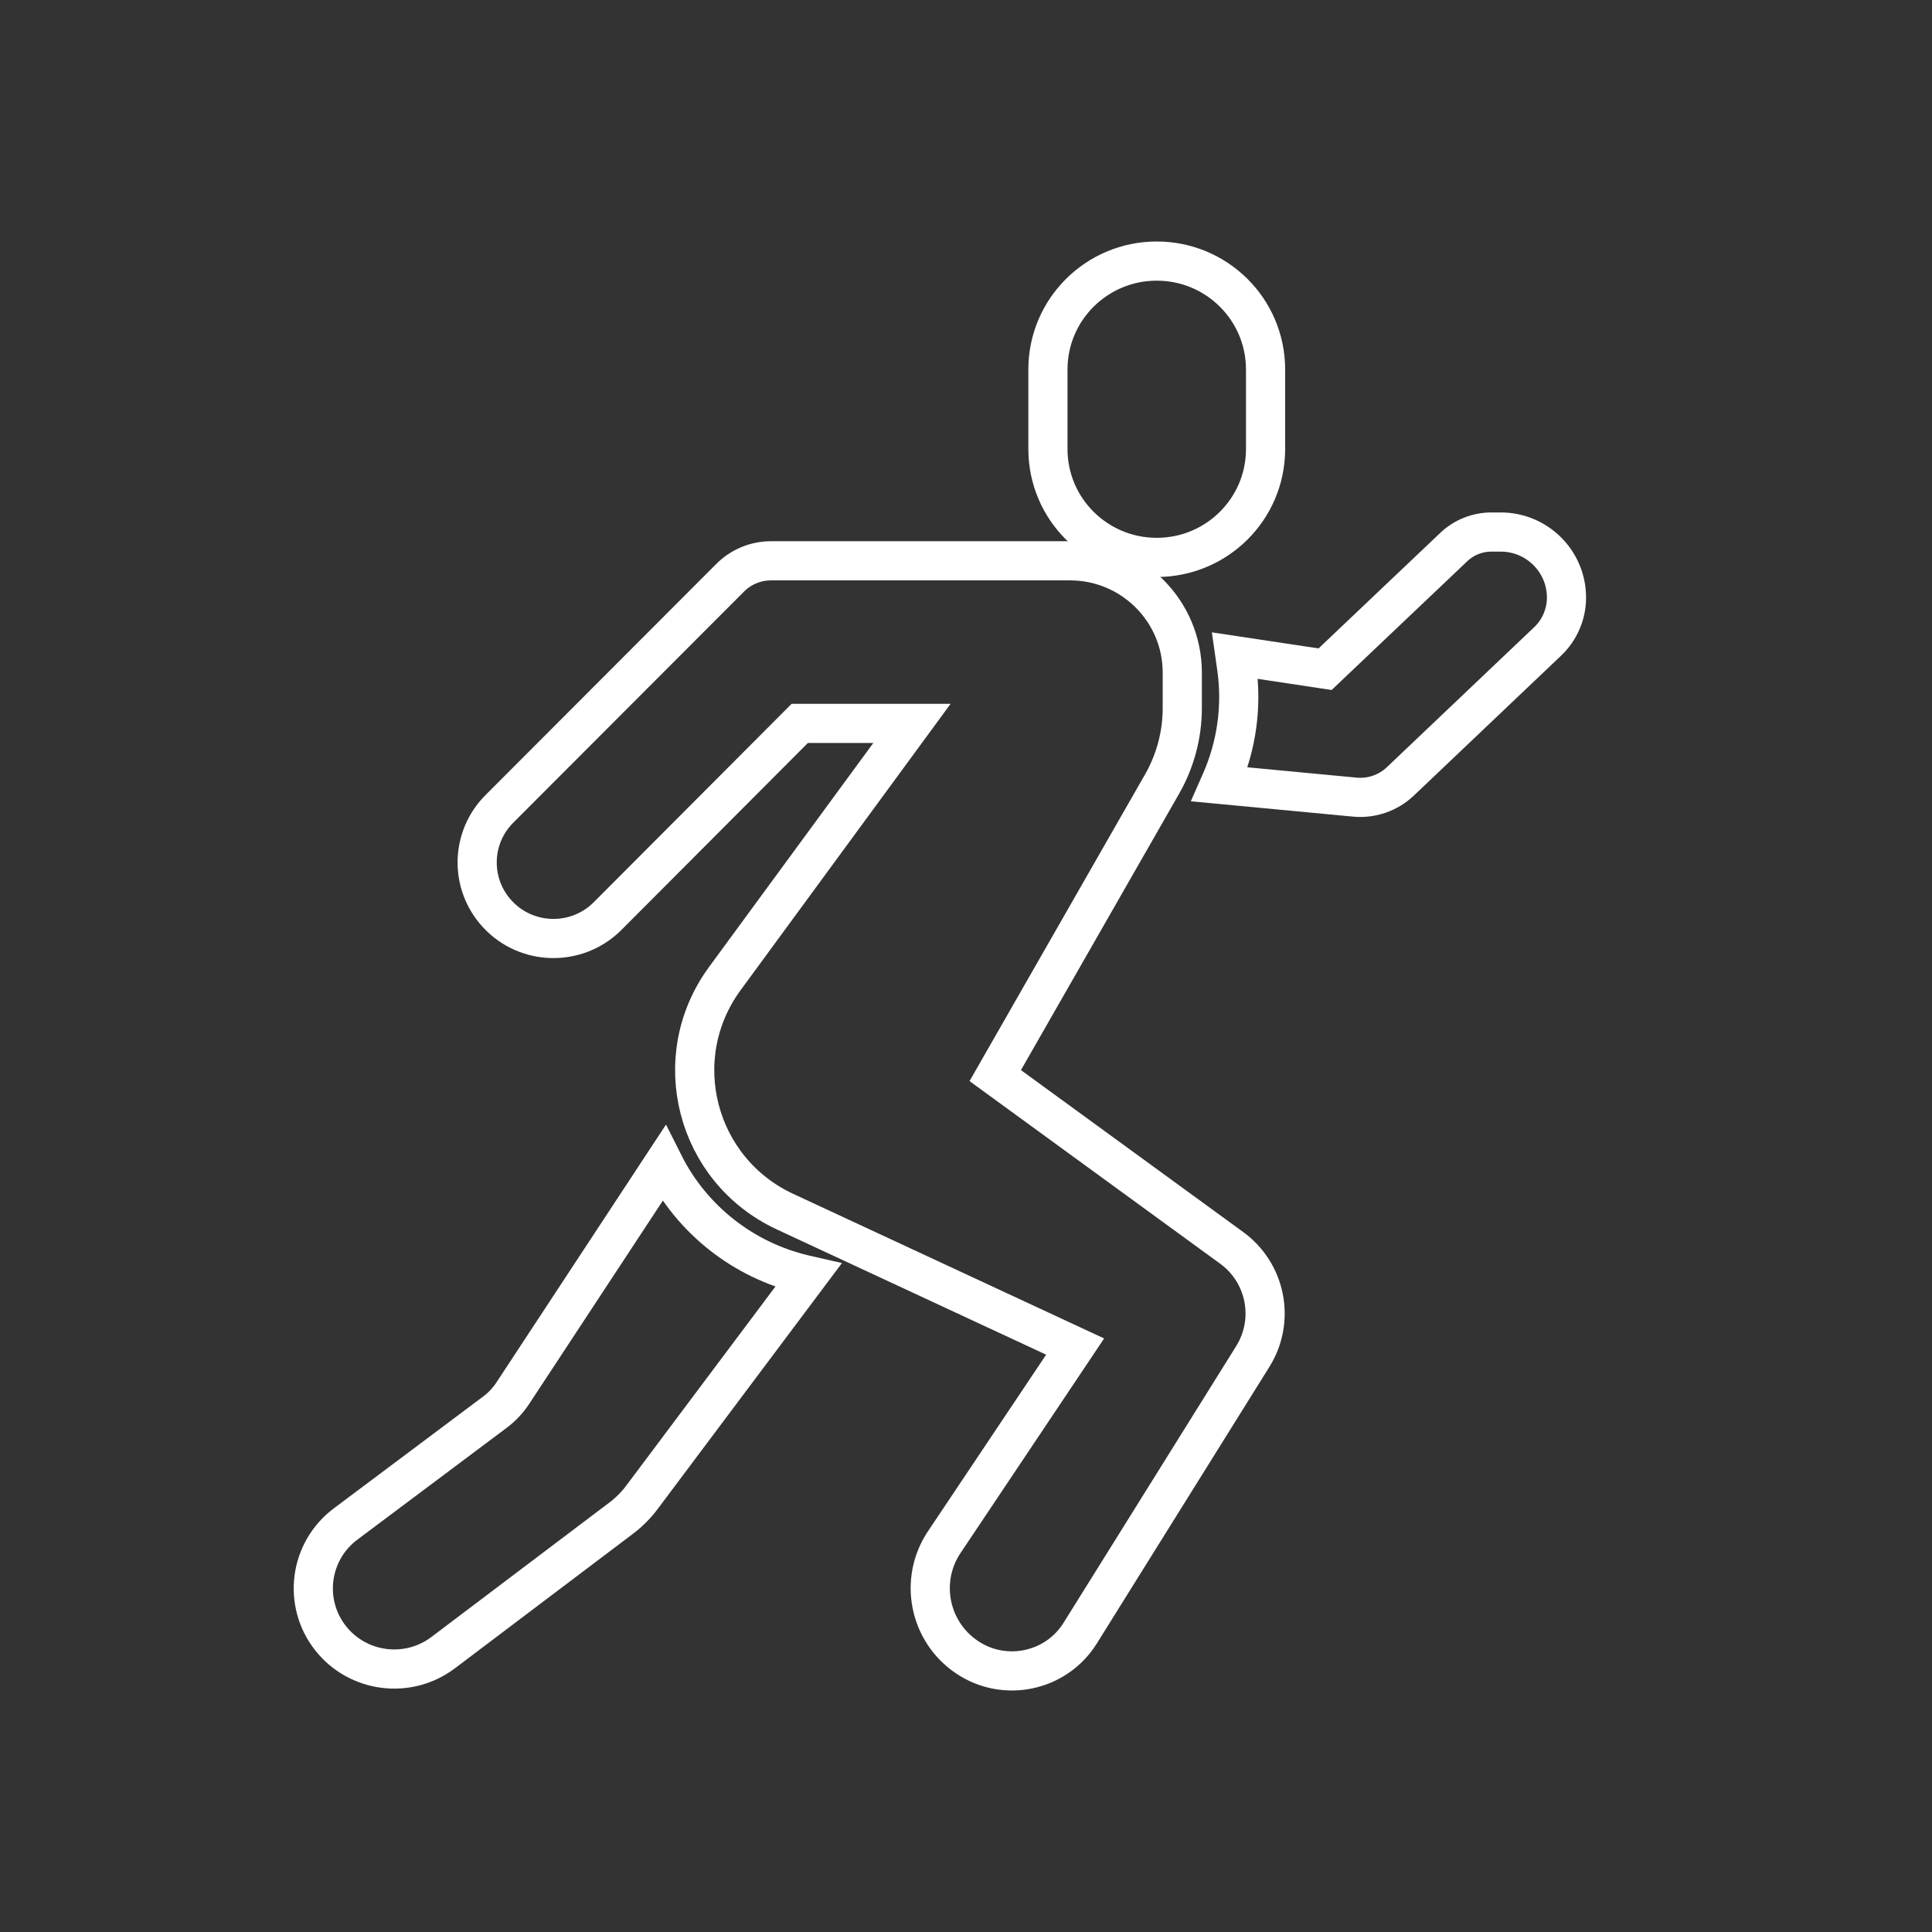 <svg width="37" height="37" viewBox="0 0 37 37" fill="none" xmlns="http://www.w3.org/2000/svg">
<rect x="0" y="0" width="37" height="37" fill="#333333" stroke="none"/>
<path d="M27.84 10.478L25.377 12.816L23.651 12.556L23.683 12.78C23.79 13.524 23.685 14.283 23.38 14.971L23.358 15.021L25.948 15.266C26.267 15.296 26.584 15.186 26.817 14.966L29.64 12.283C29.87 12.064 30 11.761 30 11.444C30 10.751 29.436 10.189 28.74 10.189H28.564C28.294 10.189 28.035 10.292 27.84 10.478Z" stroke="white" stroke-width="0.75"/>
<path d="M20.493 10.74H14.767C14.472 10.74 14.189 10.857 13.982 11.066L9.564 15.491C9.011 16.044 8.995 16.933 9.527 17.506C10.091 18.114 11.051 18.131 11.637 17.543L15.316 13.854H17.465L13.881 18.741C12.769 20.258 13.324 22.409 15.033 23.204L20.59 25.788L18.084 29.533C17.597 30.261 17.79 31.244 18.516 31.735C19.239 32.224 20.226 32.016 20.687 31.276L23.993 25.977C24.424 25.285 24.248 24.379 23.588 23.898L19.06 20.599L22.255 15.016C22.508 14.573 22.642 14.072 22.642 13.562V12.881C22.642 11.699 21.679 10.74 20.493 10.74Z" stroke="white" stroke-width="0.75"/>
<path d="M15.478 24.426L15.399 24.408C14.232 24.132 13.247 23.355 12.711 22.286L9.82 26.682C9.729 26.82 9.615 26.942 9.483 27.041L6.619 29.186C5.924 29.706 5.794 30.694 6.332 31.375C6.855 32.036 7.813 32.159 8.487 31.65L11.898 29.073C12.048 28.96 12.182 28.825 12.295 28.674L15.478 24.426Z" stroke="white" stroke-width="0.75"/>
<path d="M24.237 7.076V8.6C24.237 9.746 23.304 10.675 22.153 10.675C21.002 10.675 20.069 9.746 20.069 8.6V7.076C20.069 5.929 21.002 5 22.153 5C23.304 5 24.237 5.929 24.237 7.076Z" stroke="white" stroke-width="0.75"/>
</svg>
